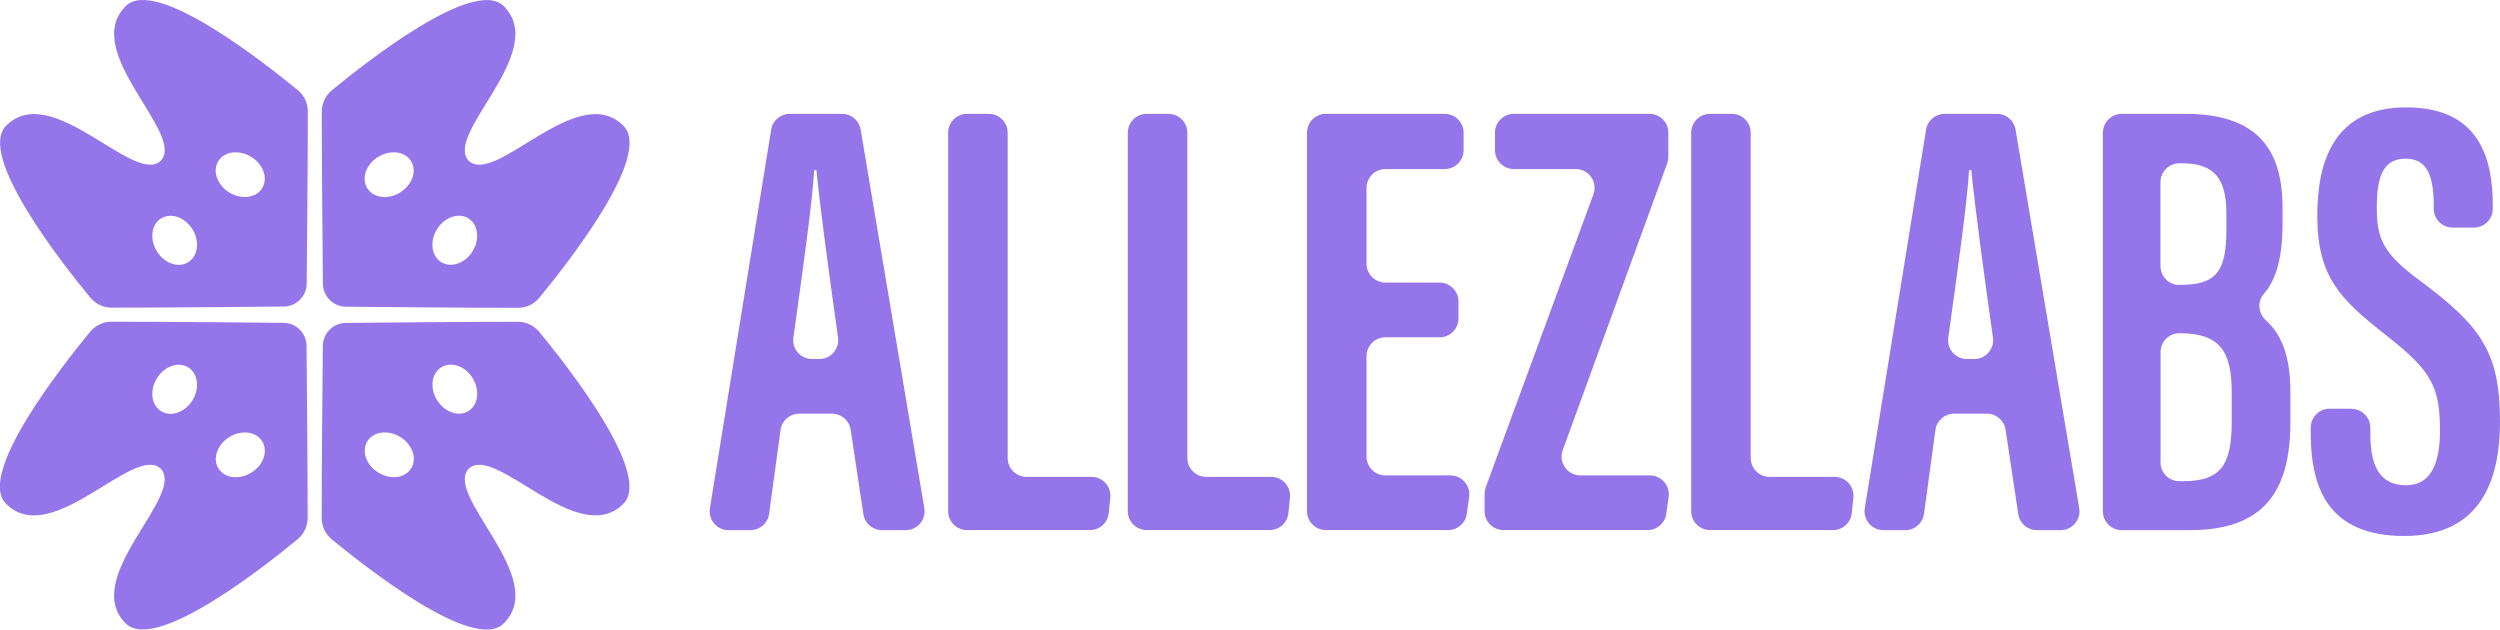 <?xml version="1.0" encoding="UTF-8"?><svg id="Layer_1" xmlns="http://www.w3.org/2000/svg" viewBox="0 0 312.93 78.8"><defs><style>.cls-1{fill:#9575ea;stroke-width:0px;}</style></defs><path class="cls-1" d="m97.7,53.83l-1.43,10.49c-.16,1.17-1.16,2.04-2.34,2.04h-2.74c-1.45,0-2.56-1.3-2.33-2.74l7.67-47.39c.18-1.14,1.17-1.98,2.33-1.98h6.54c1.15,0,2.14.83,2.33,1.97l7.97,47.39c.24,1.44-.87,2.75-2.33,2.75h-2.97c-1.17,0-2.16-.85-2.33-2.01l-1.59-10.56c-.17-1.15-1.17-2.01-2.33-2.01h-4.11c-1.18,0-2.18.87-2.34,2.04Zm4.86-8.89c1.43,0,2.54-1.27,2.34-2.69-1.18-8.38-2.19-15.83-2.71-20.95h-.28c-.19,3.78-1.52,13.2-2.6,20.96-.2,1.42.9,2.68,2.34,2.68h.92Z"/><path class="cls-1" d="m121.04,14.25h2.73c1.3,0,2.36,1.06,2.36,2.36v40.72c0,1.3,1.06,2.36,2.36,2.36h8.14c1.4,0,2.49,1.21,2.35,2.59l-.2,1.95c-.12,1.21-1.14,2.12-2.35,2.12h-15.39c-1.3,0-2.36-1.06-2.36-2.36V16.61c0-1.3,1.06-2.36,2.36-2.36Z"/><path class="cls-1" d="m143.53,14.25h2.73c1.3,0,2.36,1.06,2.36,2.36v40.72c0,1.3,1.06,2.36,2.36,2.36h8.14c1.4,0,2.49,1.21,2.35,2.59l-.2,1.95c-.12,1.21-1.14,2.12-2.35,2.12h-15.39c-1.3,0-2.36-1.06-2.36-2.36V16.61c0-1.3,1.06-2.36,2.36-2.36Z"/><path class="cls-1" d="m180.2,42.22h-6.79c-1.3,0-2.36,1.06-2.36,2.36v12.57c0,1.3,1.06,2.36,2.36,2.36h8.15c1.43,0,2.53,1.27,2.34,2.68l-.3,2.13c-.16,1.17-1.16,2.03-2.34,2.03h-15.3c-1.3,0-2.36-1.06-2.36-2.36V16.61c0-1.3,1.06-2.36,2.36-2.36h14.88c1.3,0,2.36,1.06,2.36,2.36v2.19c0,1.3-1.06,2.36-2.36,2.36h-7.43c-1.3,0-2.36,1.06-2.36,2.36v9.49c0,1.3,1.06,2.36,2.36,2.36h6.79c1.3,0,2.36,1.06,2.36,2.36v2.13c0,1.3-1.06,2.36-2.36,2.36Z"/><path class="cls-1" d="m185.96,61.03l13.49-36.7c.57-1.54-.57-3.17-2.21-3.17h-7.75c-1.3,0-2.36-1.06-2.36-2.36v-2.19c0-1.3,1.06-2.36,2.36-2.36h16.98c1.3,0,2.36,1.06,2.36,2.36v3.02c0,.28-.05.55-.14.81l-13.08,35.9c-.56,1.54.58,3.17,2.22,3.17h8.7c1.43,0,2.53,1.27,2.34,2.68l-.3,2.13c-.16,1.17-1.16,2.03-2.34,2.03h-18.04c-1.3,0-2.36-1.06-2.36-2.36v-2.15c0-.28.05-.55.14-.81Z"/><path class="cls-1" d="m214.05,14.25h2.73c1.3,0,2.36,1.06,2.36,2.36v40.72c0,1.3,1.06,2.36,2.36,2.36h8.14c1.4,0,2.49,1.21,2.35,2.59l-.2,1.95c-.12,1.21-1.14,2.12-2.35,2.12h-15.39c-1.3,0-2.36-1.06-2.36-2.36V16.61c0-1.3,1.06-2.36,2.36-2.36Z"/><path class="cls-1" d="m242.26,53.83l-1.43,10.49c-.16,1.17-1.16,2.04-2.34,2.04h-2.74c-1.45,0-2.56-1.3-2.33-2.74l7.67-47.39c.18-1.14,1.17-1.98,2.33-1.98h6.54c1.15,0,2.14.83,2.33,1.97l7.97,47.39c.24,1.44-.87,2.75-2.33,2.75h-2.97c-1.17,0-2.16-.85-2.33-2.01l-1.59-10.56c-.17-1.15-1.17-2.01-2.33-2.01h-4.11c-1.18,0-2.18.87-2.34,2.04Zm4.86-8.89c1.43,0,2.54-1.27,2.34-2.69-1.18-8.38-2.19-15.83-2.71-20.95h-.28c-.19,3.78-1.52,13.2-2.6,20.96-.2,1.42.9,2.68,2.34,2.68h.92Z"/><path class="cls-1" d="m263.23,16.61c0-1.3,1.06-2.36,2.36-2.36h7.95c8.8,0,12.17,4.23,12.17,11.74v2.02c0,4.68-1,7.26-2.33,8.76-.87.98-.72,2.47.26,3.34,1.65,1.47,3.05,4.03,3.05,8.84v3.93c0,8.87-3.55,13.48-12.57,13.48h-8.54c-1.3,0-2.36-1.06-2.36-2.36V16.61Zm9.56,19.05c4.53,0,5.89-1.51,5.89-6.88v-2.1c0-4.42-1.59-6.24-5.58-6.24h-.31c-1.3,0-2.36,1.06-2.36,2.36v10.51c0,1.3,1.06,2.36,2.36,2.36h0Zm-2.36,22.21c0,1.3,1.06,2.36,2.36,2.36h.48c4.87,0,6.08-2.2,6.08-7.55v-3.5c0-5.22-1.45-7.47-6.55-7.47h0c-1.3,0-2.36,1.06-2.36,2.36v13.8Z"/><path class="cls-1" d="m294.34,51.18c1.3,0,2.36,1.06,2.36,2.36v.81c0,4.12,1.29,6.39,4.48,6.39s4.24-2.9,4.24-6.84c0-5.72-1.24-7.6-6.8-11.98-5.6-4.41-8.56-7.19-8.56-14.9,0-6.8,2.05-13.59,11.17-13.58,9.18.02,10.8,6.47,10.8,12.35v.34c0,1.3-1.06,2.36-2.36,2.36h-2.67c-1.3,0-2.36-1.06-2.36-2.36v-.14c0-3.79-.67-6.13-3.55-6.13s-3.58,2.47-3.58,6.08c0,3.95.76,5.77,5.39,9.18,7.66,5.7,10.03,8.97,10.03,17.67,0,7.38-2.47,14.3-11.98,14.3s-11.71-5.99-11.71-12.86v-.71c0-1.3,1.06-2.36,2.36-2.36h2.73Z"/><path class="cls-1" d="m15.74.76c-2.88,2.88-.96,6.89,1.26,10.62,1.11,1.86,2.3,3.64,3,5.17.69,1.5.9,2.74.13,3.57-.84.78-2.08.56-3.57-.13-1.53-.7-3.31-1.89-5.17-3-3.72-2.22-7.74-4.13-10.62-1.26-3.69,3.69,7.05,17.29,10.52,21.51.66.8,1.63,1.26,2.66,1.27,5.24.02,21.54-.14,21.54-.14.8,0,1.52-.32,2.05-.85s.85-1.25.85-2.05c0,0,.16-16.3.14-21.54,0-1.03-.47-2-1.27-2.66C33.03,7.81,19.43-2.93,15.74.76Zm8.4,28.01c.9,1.54.62,3.37-.65,4.09-1.26.72-3.01.05-3.9-1.48-.3-.5-.46-1.03-.51-1.55,0,0,0,0,0,0-.11-1.06.3-2.05,1.15-2.53.39-.22.81-.31,1.25-.29,1,.06,2.03.71,2.66,1.77Zm8.72-5.28c-.72,1.26-2.54,1.55-4.09.65-1.06-.62-1.71-1.66-1.77-2.66-.02-.44.07-.87.29-1.25.48-.85,1.48-1.26,2.53-1.15,0,0,0,0,0,0,.52.05,1.05.21,1.55.51,1.54.9,2.21,2.65,1.48,3.9Z"/><path class="cls-1" d="m63.06,78.03c2.88-2.88.96-6.89-1.26-10.62-1.11-1.86-2.3-3.64-3-5.17-.69-1.5-.9-2.74-.13-3.57.84-.78,2.08-.56,3.57.13,1.53.7,3.31,1.89,5.17,3,3.72,2.22,7.74,4.13,10.62,1.26,3.69-3.69-7.05-17.29-10.52-21.51-.66-.8-1.63-1.26-2.66-1.27-5.24-.02-21.54.14-21.54.14-.8,0-1.52.32-2.05.85s-.85,1.25-.85,2.05c0,0-.16,16.3-.14,21.54,0,1.03.47,2,1.27,2.66,4.23,3.47,17.82,14.22,21.51,10.52Zm-8.4-28.01c-.9-1.54-.62-3.37.65-4.09,1.26-.72,3.01-.05,3.9,1.48.3.5.46,1.03.51,1.55,0,0,0,0,0,0,.11,1.06-.3,2.05-1.15,2.53-.39.22-.81.31-1.25.29-1-.06-2.03-.71-2.66-1.77Zm-8.72,5.28c.72-1.26,2.54-1.55,4.09-.65,1.06.62,1.71,1.66,1.77,2.66.02.44-.07.87-.29,1.25-.48.85-1.48,1.26-2.53,1.15,0,0,0,0,0,0-.52-.05-1.05-.21-1.55-.51-1.54-.9-2.21-2.65-1.48-3.9Z"/><path class="cls-1" d="m78.03,15.74c-2.88-2.88-6.89-.96-10.62,1.26-1.86,1.11-3.64,2.3-5.17,3-1.5.69-2.74.9-3.57.13-.78-.84-.56-2.08.13-3.57.7-1.53,1.89-3.31,3-5.17,2.22-3.72,4.13-7.74,1.26-10.62-3.69-3.69-17.29,7.05-21.51,10.52-.8.66-1.26,1.63-1.27,2.66-.02,5.24.14,21.54.14,21.54,0,.8.32,1.52.85,2.05s1.25.85,2.05.85c0,0,16.3.16,21.54.14,1.03,0,2-.47,2.66-1.27,3.47-4.23,14.22-17.82,10.52-21.51Zm-28.01,8.4c-1.54.9-3.37.62-4.09-.65-.72-1.26-.05-3.01,1.48-3.9.5-.3,1.03-.46,1.55-.51,0,0,0,0,0,0,1.06-.11,2.05.3,2.53,1.15.22.39.31.81.29,1.25-.06,1-.71,2.03-1.77,2.66Zm5.28,8.72c-1.26-.72-1.55-2.54-.65-4.09.62-1.06,1.66-1.71,2.66-1.77.44-.02.87.07,1.25.29.85.48,1.26,1.48,1.15,2.53,0,0,0,0,0,0-.05.52-.21,1.05-.51,1.55-.9,1.54-2.65,2.21-3.9,1.48Z"/><path class="cls-1" d="m.76,63.06c2.88,2.88,6.89.96,10.62-1.26,1.86-1.11,3.64-2.3,5.17-3,1.5-.69,2.74-.9,3.57-.13.78.84.56,2.08-.13,3.57-.7,1.53-1.89,3.31-3,5.17-2.22,3.72-4.13,7.74-1.26,10.62,3.69,3.69,17.29-7.05,21.51-10.52.8-.66,1.26-1.63,1.27-2.66.02-5.24-.14-21.54-.14-21.54,0-.8-.32-1.52-.85-2.05s-1.25-.85-2.05-.85c0,0-16.3-.16-21.54-.14-1.03,0-2,.47-2.66,1.27-3.47,4.23-14.22,17.82-10.52,21.51Zm28.01-8.4c1.54-.9,3.37-.62,4.09.65.72,1.26.05,3.01-1.48,3.9-.5.3-1.03.46-1.55.51,0,0,0,0,0,0-1.06.11-2.05-.3-2.53-1.15-.22-.39-.31-.81-.29-1.25.06-1,.71-2.03,1.77-2.66Zm-5.28-8.72c1.26.72,1.55,2.54.65,4.09-.62,1.06-1.66,1.71-2.66,1.77-.44.02-.87-.07-1.25-.29-.85-.48-1.26-1.48-1.15-2.53,0,0,0,0,0,0,.05-.52.21-1.05.51-1.55.9-1.54,2.65-2.21,3.9-1.48Z"/></svg>